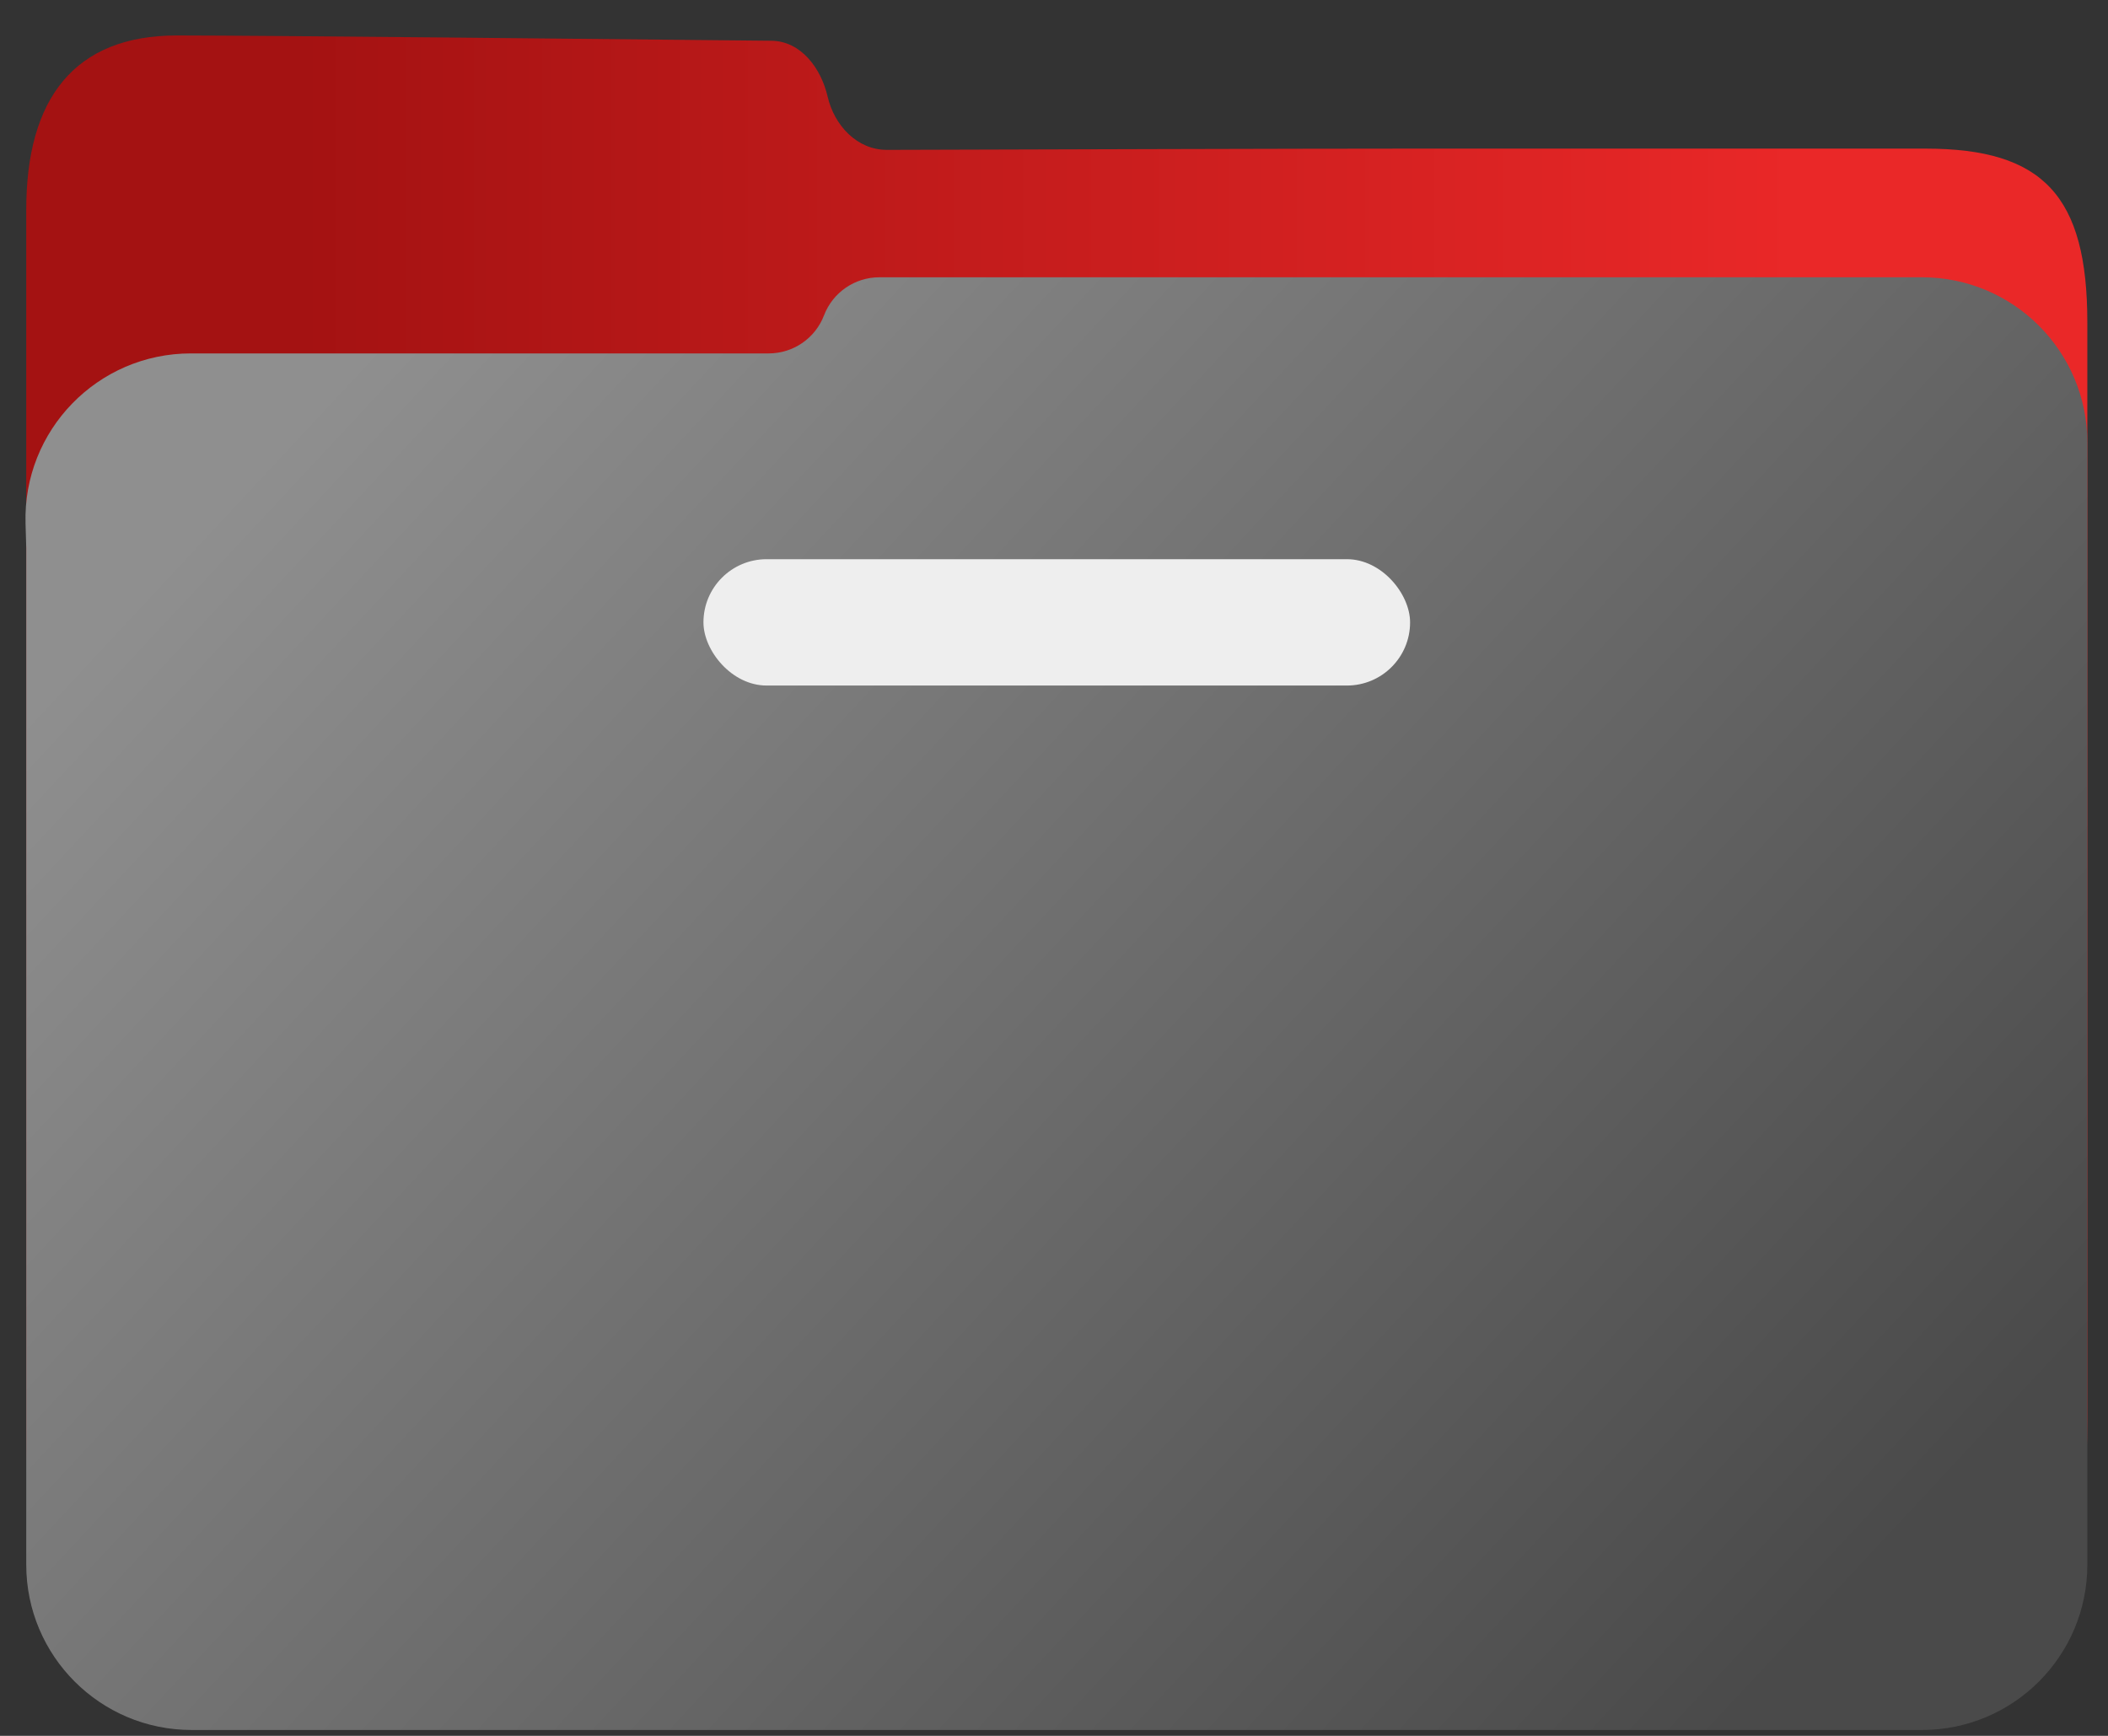 <svg width="51" height="42" viewBox="0 0 51 42" fill="none" xmlns="http://www.w3.org/2000/svg">
<rect x="0" y="0" width="51" height="42" fill="#333333" stroke="none"/>
<path d="M46.586 3.596H34.116C31.508 3.596 24.398 3.617 21.457 3.626C20.738 3.628 20.185 3.037 20.023 2.337C19.863 1.644 19.373 0.993 18.662 0.986C15.238 0.95 6.287 0.858 4.281 0.858C1.788 0.858 0.635 2.399 0.635 5.074V34.162C0.635 36.836 0.635 36.836 3.485 36.836H47.651C50.5 36.836 50.5 36.836 50.5 33.78V7.799C50.5 4.742 49.435 3.596 46.586 3.596Z" fill="url(#paint0_linear_22_6)"/>
<path d="M0.618 12.666C0.553 10.413 2.362 8.551 4.617 8.551H18.597C19.192 8.551 19.724 8.185 19.936 7.63V7.63C20.149 7.075 20.681 6.709 21.275 6.709H46.5C48.709 6.709 50.5 8.5 50.5 10.709V37.858C50.5 40.068 48.709 41.858 46.5 41.858H4.635C2.426 41.858 0.635 40.068 0.635 37.858V13.256L0.618 12.666Z" fill="url(#paint1_linear_22_6)"/>
<rect x="17.019" y="13.53" width="17.096" height="3.057" rx="1.528" fill="#EEEEEE"/>
<defs>
<linearGradient id="paint0_linear_22_6" x1="7.313" y1="18.21" x2="43.822" y2="18.21" gradientUnits="userSpaceOnUse">
<stop stop-color="#A41212"/>
<stop offset="1" stop-color="#EA2828"/>
</linearGradient>
<linearGradient id="paint1_linear_22_6" x1="9.54" y1="7.625" x2="43.841" y2="39.602" gradientUnits="userSpaceOnUse">
<stop stop-color="#8F8F8F"/>
<stop offset="1" stop-color="#4A4A4A"/>
</linearGradient>
</defs>
</svg>
